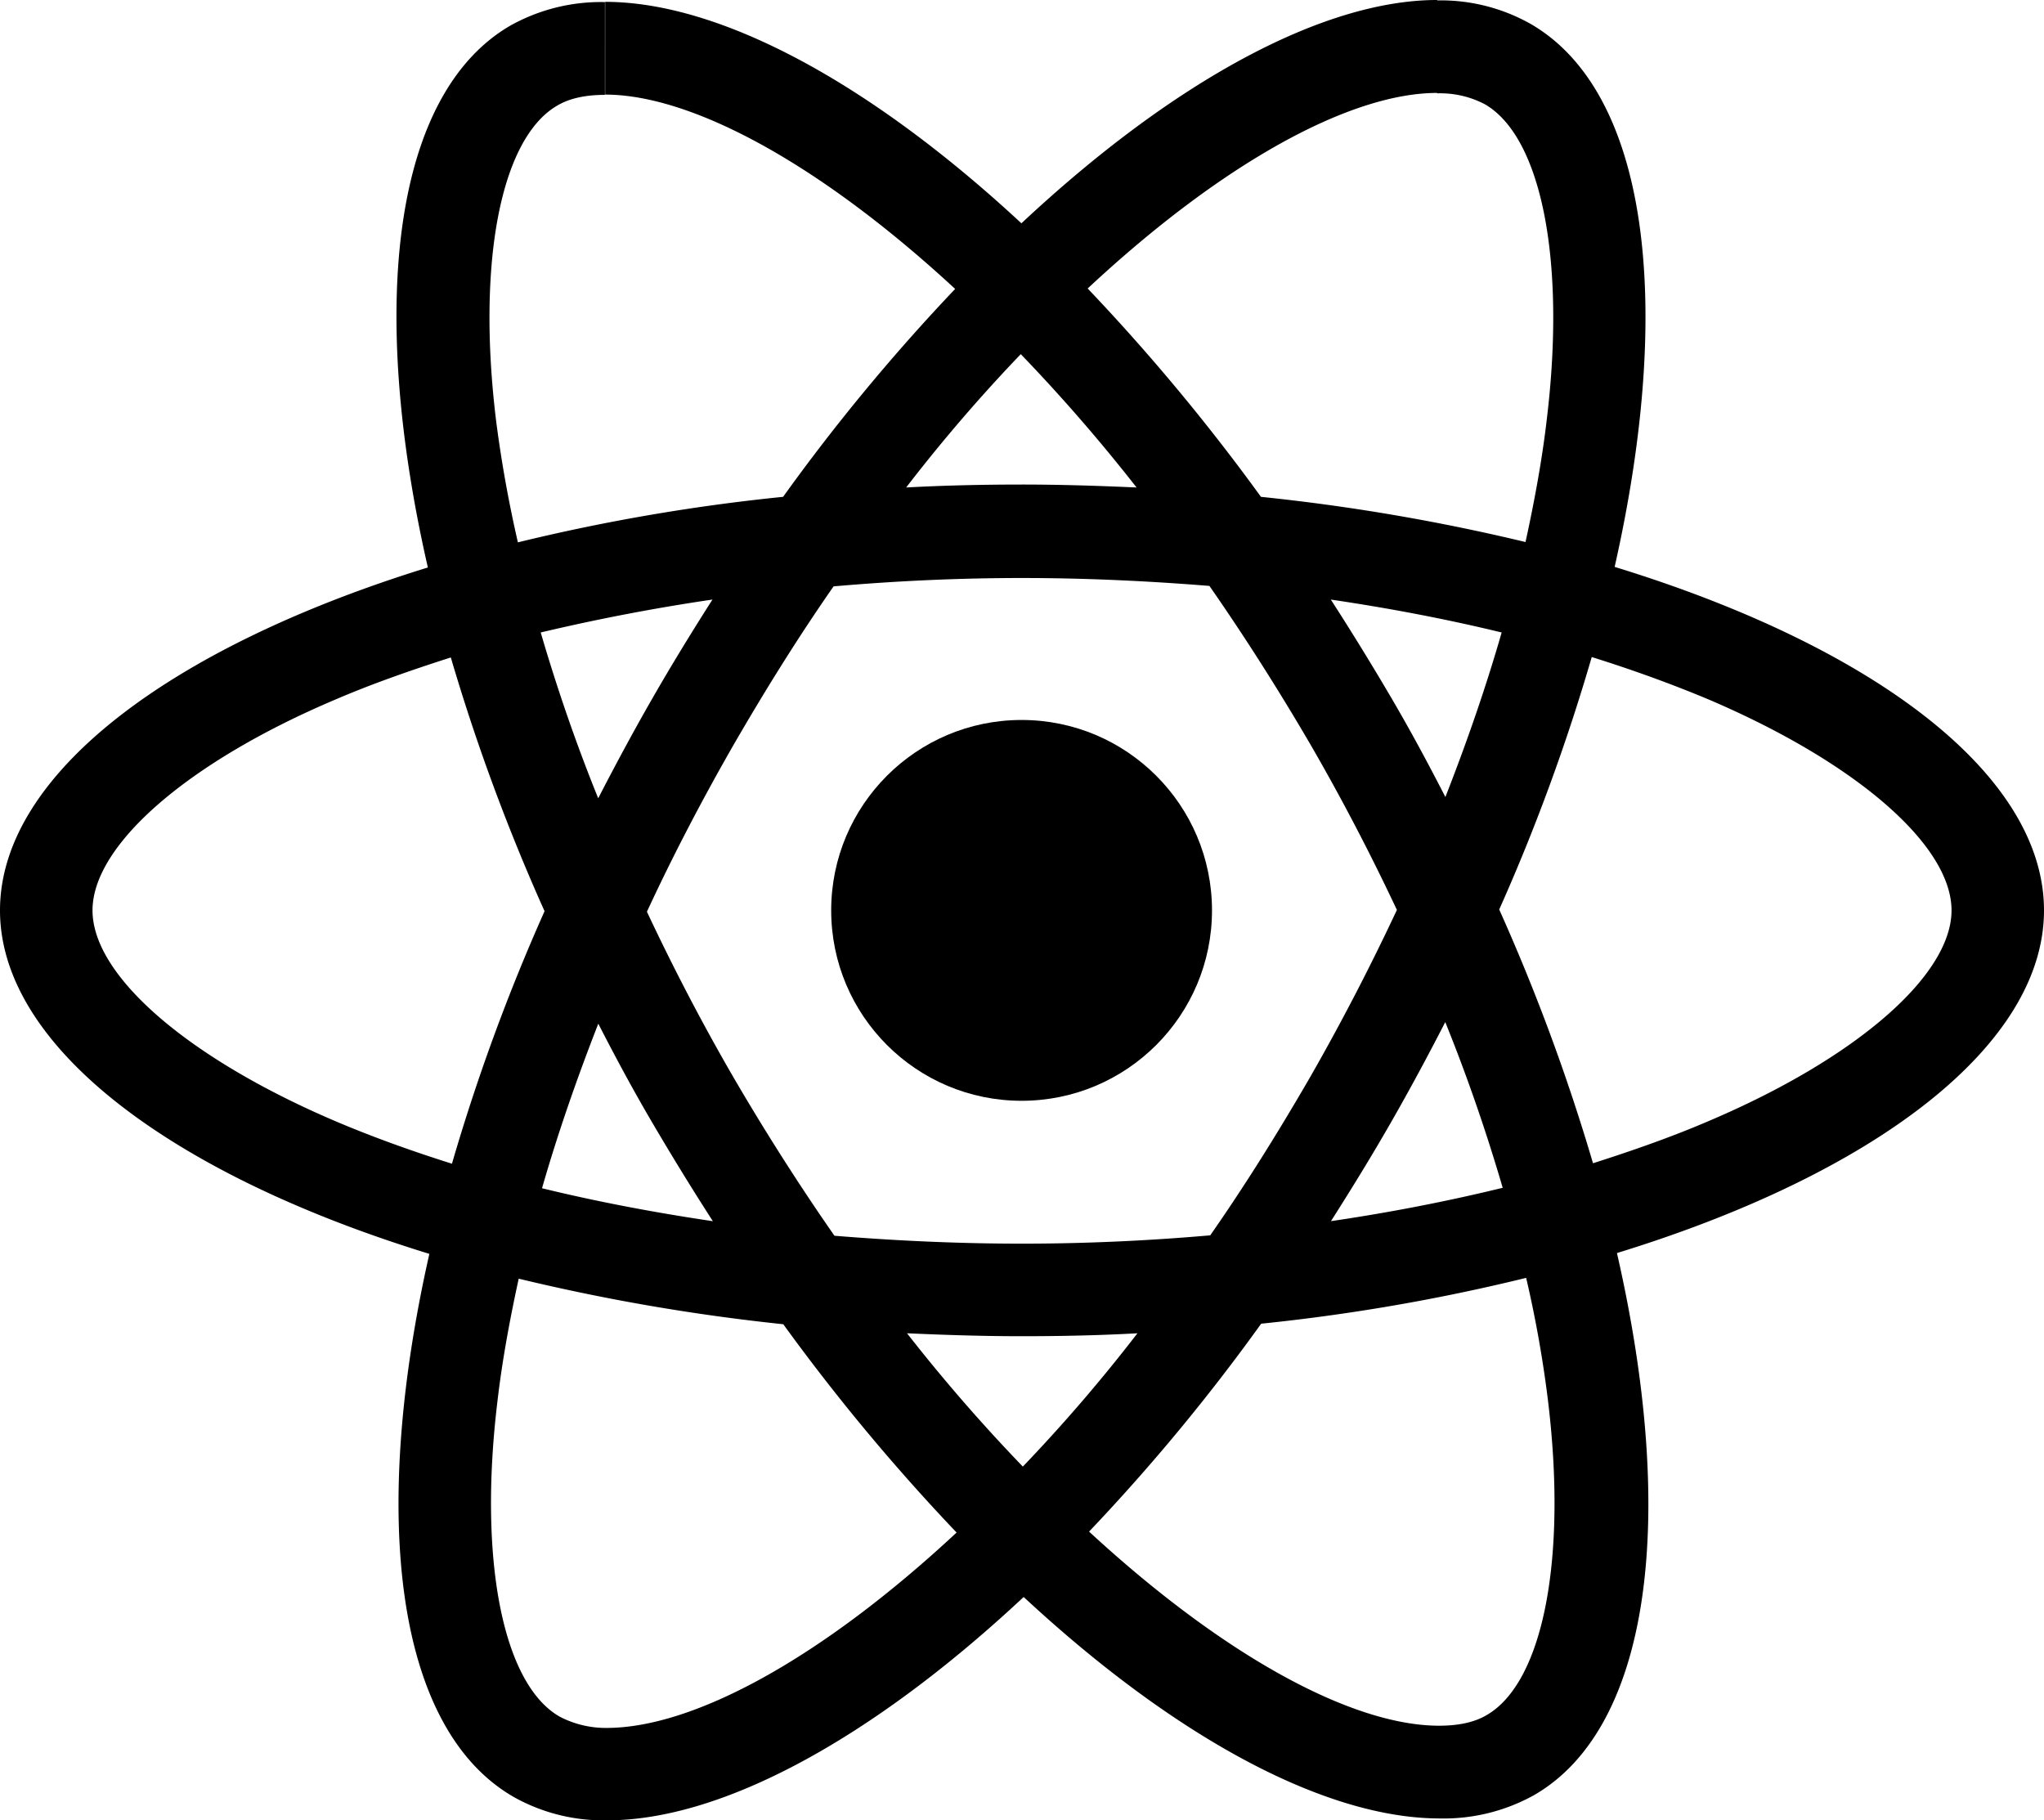 <svg id="Calque_1" data-name="Calque 1" xmlns="http://www.w3.org/2000/svg" viewBox="0 0 452.26 402.76"><path d="M452.26,201.43c0-30-37.52-58.36-95-76C370.49,66.83,364.6,20.19,338.6,5.25A40.45,40.45,0,0,0,318,.09V20.65a21.33,21.33,0,0,1,10.51,2.4c12.54,7.19,18,34.57,13.73,69.78-1,8.67-2.67,17.79-4.7,27.1a447,447,0,0,0-58.54-10,449.41,449.41,0,0,0-38.34-46.1C270.66,35.86,298.87,20.56,318,20.56V0h0C292.69,0,259.5,18.07,226,49.41c-33.56-31.16-66.75-49-92.1-49V20.93c19.09,0,47.39,15.21,77.44,43a435.27,435.27,0,0,0-38.07,46A429.54,429.54,0,0,0,114.59,120c-2.12-9.22-3.69-18.16-4.8-26.74-4.33-35.21,1-62.59,13.46-69.87,2.77-1.66,6.36-2.4,10.6-2.4V.46h0A41.12,41.12,0,0,0,113,5.62C87.12,20.56,81.31,67.11,94.67,125.56,37.34,143.26,0,171.56,0,201.43s37.52,58.35,95,76C81.77,336,87.67,382.66,113.67,397.6a40.52,40.52,0,0,0,20.74,5.16c25.35,0,58.54-18.07,92.09-49.41,33.56,31.16,66.74,49,92.09,49a41.15,41.15,0,0,0,20.84-5.16c25.9-14.94,31.71-61.49,18.34-119.94C414.93,259.69,452.26,231.29,452.26,201.43Zm-120-61.49c-3.41,11.89-7.65,24.15-12.45,36.41-3.78-7.37-7.74-14.75-12.07-22.12s-8.76-14.57-13.28-21.57C307.53,134.59,320.16,137,332.24,139.94ZM290,238.12c-7.19,12.44-14.57,24.24-22.22,35.21-13.74,1.2-27.66,1.84-41.67,1.84s-27.84-.64-41.48-1.75c-7.65-11-15.12-22.67-22.31-35-7-12.07-13.37-24.33-19.18-36.69,5.72-12.35,12.17-24.7,19.09-36.78,7.19-12.44,14.56-24.24,22.21-35.21,13.74-1.2,27.66-1.85,41.67-1.85s27.84.65,41.49,1.75c7.65,11,15.11,22.68,22.3,35,7,12.08,13.37,24.34,19.18,36.69C303.29,213.69,296.93,226,290,238.12Zm29.77-12c5,12.35,9.22,24.71,12.72,36.69-12.07,2.95-24.79,5.44-38,7.38,4.52-7.1,9-14.38,13.28-21.85S316,233.51,319.79,226.13Zm-93.47,98.36A377.66,377.66,0,0,1,200.69,295c8.3.37,16.78.65,25.35.65s17.24-.18,25.63-.65A360,360,0,0,1,226.32,324.49ZM157.73,270.2c-13.09-1.94-25.72-4.34-37.8-7.29,3.41-11.89,7.66-24.15,12.45-36.41,3.78,7.38,7.74,14.75,12.08,22.13S153.21,263.19,157.73,270.2ZM225.86,78.36a379.73,379.73,0,0,1,25.62,29.5c-8.29-.37-16.77-.65-25.35-.65s-17.24.19-25.63.65A358.11,358.11,0,0,1,225.86,78.36Zm-68.22,54.3c-4.52,7.09-9,14.38-13.28,21.84s-8.2,14.75-12,22.13c-5-12.35-9.22-24.71-12.72-36.69C131.73,137.08,144.46,134.59,157.64,132.66ZM74.21,248.07c-32.63-13.92-53.74-32.17-53.74-46.64s21.11-32.82,53.74-46.65c7.93-3.41,16.59-6.45,25.54-9.31a441.08,441.08,0,0,0,20.74,56.14A436.52,436.52,0,0,0,100,257.48C90.9,254.62,82.23,251.48,74.21,248.07Zm49.6,131.74c-12.54-7.19-18-34.57-13.74-69.79,1-8.66,2.67-17.79,4.7-27.1A449,449,0,0,0,173.31,293a449.08,449.08,0,0,0,38.35,46.09c-30,27.93-58.26,43.23-77.44,43.23A22,22,0,0,1,123.81,379.81Zm218.66-70.25c4.33,35.22-1,62.59-13.46,69.88-2.76,1.66-6.36,2.39-10.6,2.39-19.08,0-47.38-15.21-77.44-42.95a435.32,435.32,0,0,0,38.08-46,429.81,429.81,0,0,0,58.63-10.14A257.21,257.21,0,0,1,342.47,309.56ZM378,248.07c-7.93,3.41-16.59,6.46-25.53,9.31a442.72,442.72,0,0,0-20.75-56.14,434.89,434.89,0,0,0,20.47-55.86c9.13,2.85,17.79,6,25.9,9.4C410.69,168.7,431.8,187,431.8,201.43S410.6,234.24,378,248.07Z"/><circle cx="226.04" cy="201.43" r="42.13"/></svg>